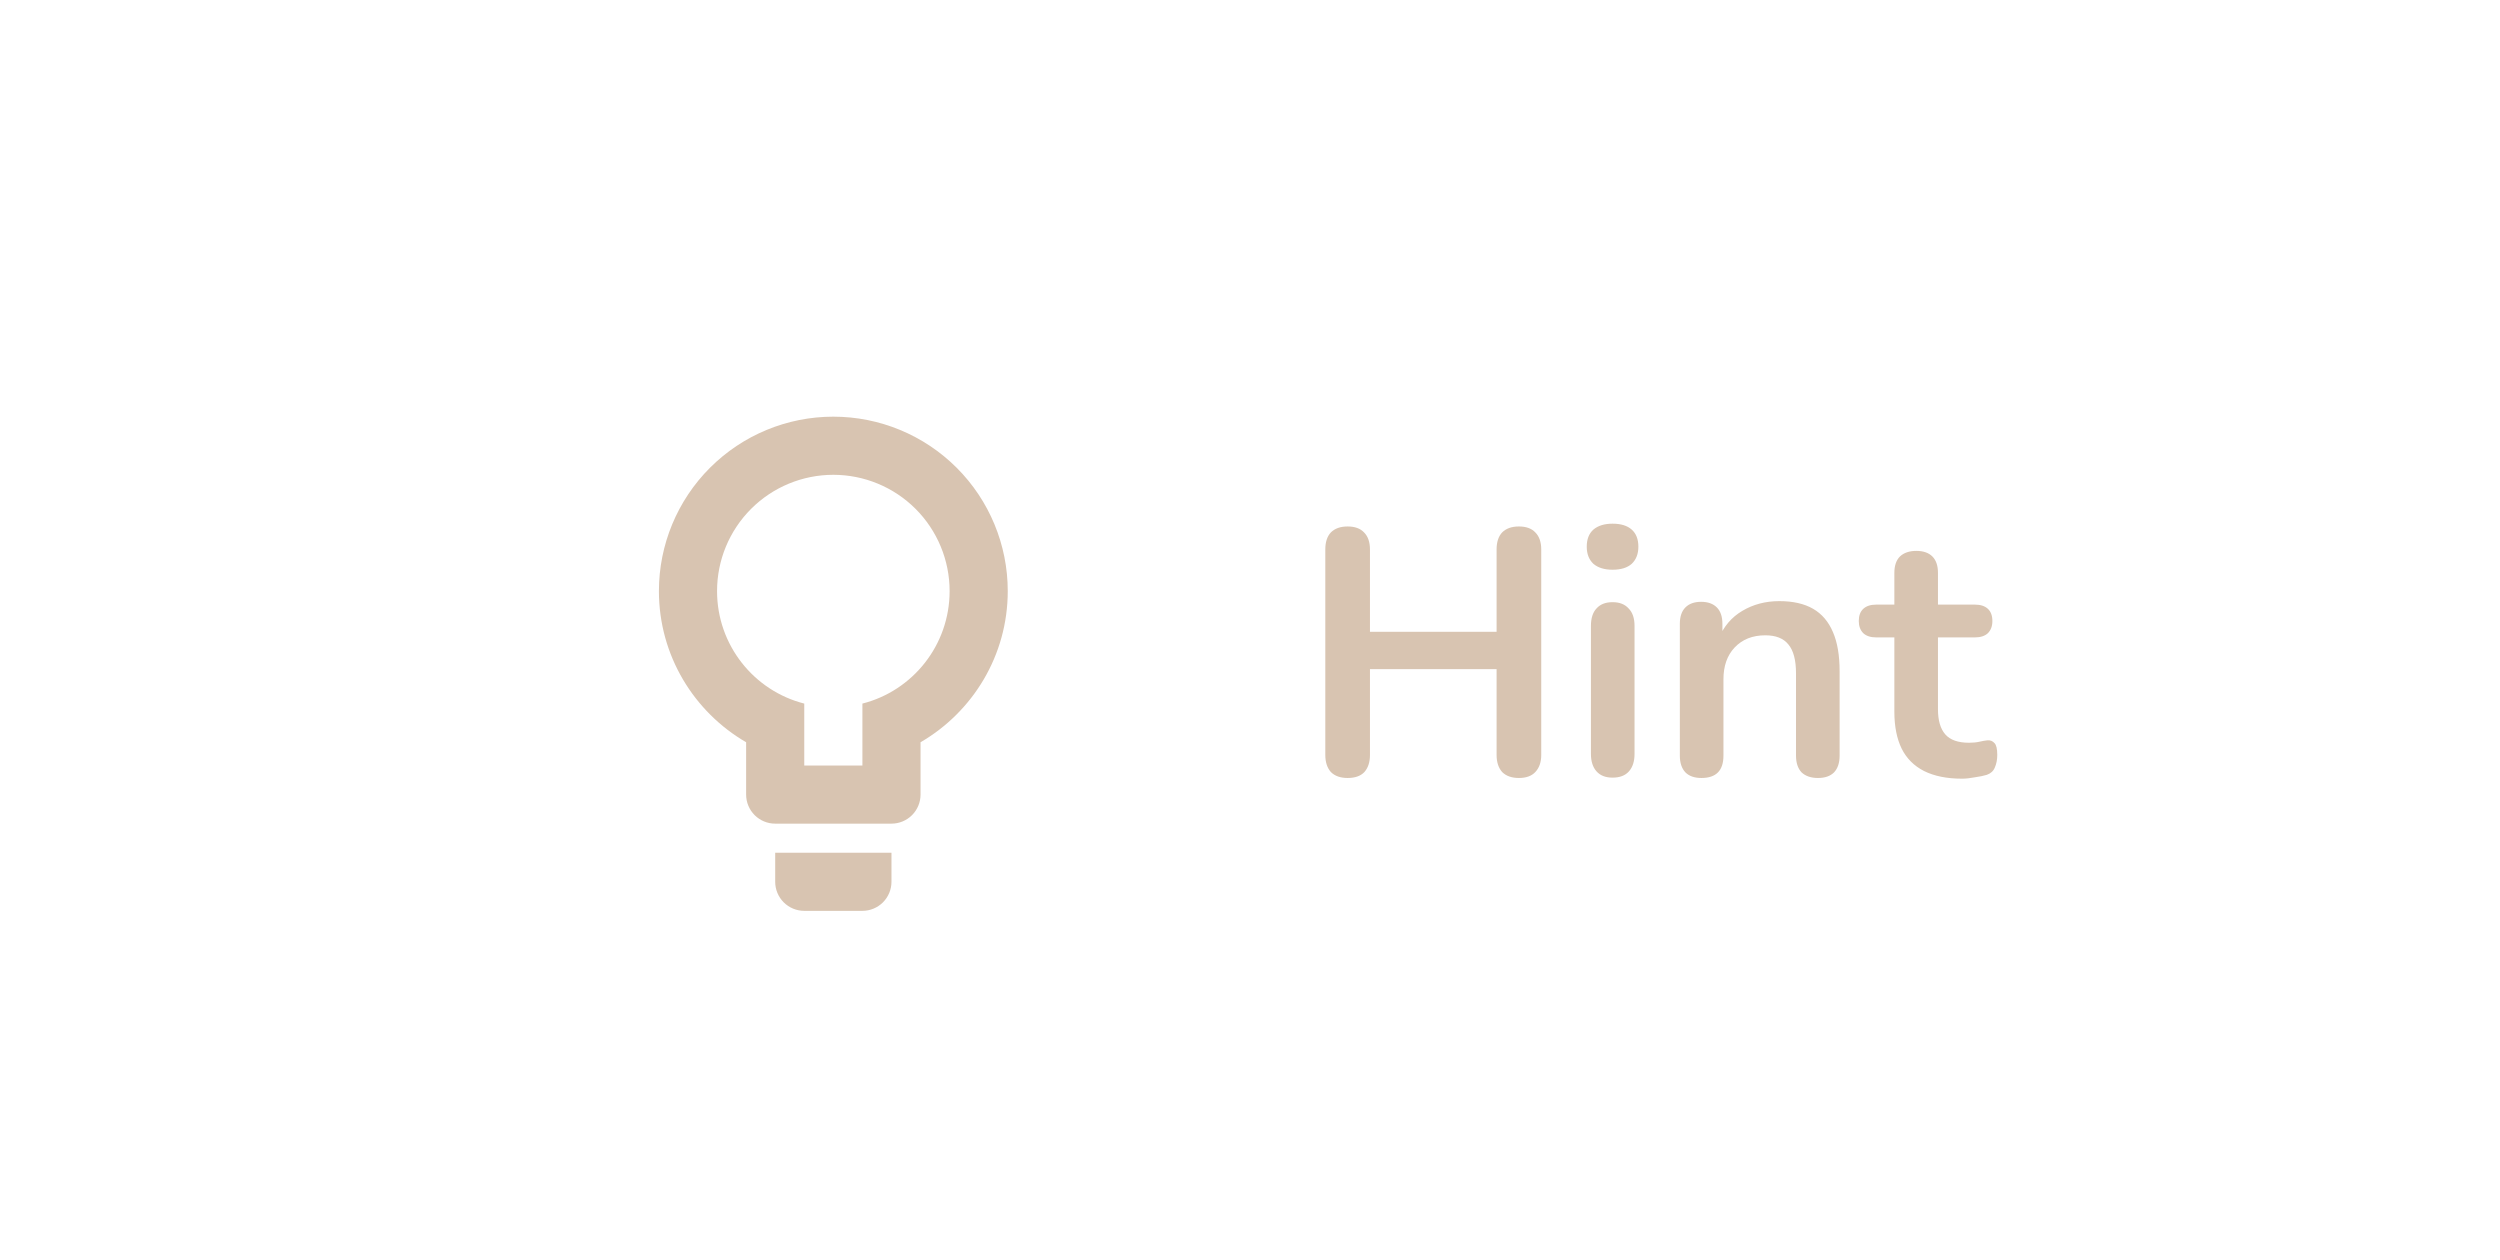 <svg width="129" height="65" viewBox="0 0 129 65" fill="none" xmlns="http://www.w3.org/2000/svg">
<g filter="url(#filter0_d_853_4024)">
<rect x="6" y="3" width="117" height="53" rx="26.5" fill="white" fill-opacity="0.8" shape-rendering="crispEdges"/>
<path d="M43 18.5C45.387 18.5 47.676 19.448 49.364 21.136C51.052 22.824 52 25.113 52 27.5C52 30.83 50.185 33.74 47.5 35.3V38C47.5 38.398 47.342 38.779 47.061 39.061C46.779 39.342 46.398 39.5 46 39.5H40C39.602 39.5 39.221 39.342 38.939 39.061C38.658 38.779 38.5 38.398 38.5 38V35.3C35.815 33.74 34 30.83 34 27.5C34 25.113 34.948 22.824 36.636 21.136C38.324 19.448 40.613 18.5 43 18.5ZM46 41V42.5C46 42.898 45.842 43.279 45.561 43.561C45.279 43.842 44.898 44 44.5 44H41.5C41.102 44 40.721 43.842 40.439 43.561C40.158 43.279 40 42.898 40 42.5V41H46ZM41.5 36.5H44.5V33.305C47.095 32.645 49 30.29 49 27.5C49 25.909 48.368 24.383 47.243 23.257C46.117 22.132 44.591 21.5 43 21.5C41.409 21.5 39.883 22.132 38.757 23.257C37.632 24.383 37 25.909 37 27.5C37 30.29 38.905 32.645 41.5 33.305V36.5Z" fill="#D8C4B1"/>
<path d="M69.538 37.144C69.166 37.144 68.878 37.042 68.674 36.838C68.482 36.622 68.386 36.328 68.386 35.956V25.354C68.386 24.97 68.482 24.676 68.674 24.472C68.878 24.268 69.166 24.166 69.538 24.166C69.91 24.166 70.192 24.268 70.384 24.472C70.588 24.676 70.69 24.97 70.69 25.354V29.602H77.224V25.354C77.224 24.97 77.32 24.676 77.512 24.472C77.716 24.268 78.004 24.166 78.376 24.166C78.748 24.166 79.03 24.268 79.222 24.472C79.426 24.676 79.528 24.97 79.528 25.354V35.956C79.528 36.328 79.426 36.622 79.222 36.838C79.03 37.042 78.748 37.144 78.376 37.144C78.004 37.144 77.716 37.042 77.512 36.838C77.32 36.622 77.224 36.328 77.224 35.956V31.528H70.69V35.956C70.69 36.328 70.594 36.622 70.402 36.838C70.21 37.042 69.922 37.144 69.538 37.144ZM83.208 37.126C82.848 37.126 82.572 37.018 82.38 36.802C82.188 36.586 82.092 36.286 82.092 35.902V29.296C82.092 28.9 82.188 28.6 82.38 28.396C82.572 28.18 82.848 28.072 83.208 28.072C83.568 28.072 83.844 28.18 84.036 28.396C84.24 28.6 84.342 28.9 84.342 29.296V35.902C84.342 36.286 84.246 36.586 84.054 36.802C83.862 37.018 83.58 37.126 83.208 37.126ZM83.208 26.398C82.788 26.398 82.458 26.296 82.218 26.092C81.99 25.876 81.876 25.582 81.876 25.21C81.876 24.826 81.99 24.532 82.218 24.328C82.458 24.124 82.788 24.022 83.208 24.022C83.64 24.022 83.97 24.124 84.198 24.328C84.426 24.532 84.54 24.826 84.54 25.21C84.54 25.582 84.426 25.876 84.198 26.092C83.97 26.296 83.64 26.398 83.208 26.398ZM87.796 37.144C87.436 37.144 87.16 37.048 86.968 36.856C86.776 36.652 86.68 36.364 86.68 35.992V29.188C86.68 28.816 86.776 28.534 86.968 28.342C87.16 28.15 87.43 28.054 87.778 28.054C88.126 28.054 88.396 28.15 88.588 28.342C88.78 28.534 88.876 28.816 88.876 29.188V30.412L88.678 29.962C88.942 29.326 89.35 28.846 89.902 28.522C90.466 28.186 91.102 28.018 91.81 28.018C92.518 28.018 93.1 28.15 93.556 28.414C94.012 28.678 94.354 29.08 94.582 29.62C94.81 30.148 94.924 30.82 94.924 31.636V35.992C94.924 36.364 94.828 36.652 94.636 36.856C94.444 37.048 94.168 37.144 93.808 37.144C93.448 37.144 93.166 37.048 92.962 36.856C92.77 36.652 92.674 36.364 92.674 35.992V31.744C92.674 31.06 92.542 30.562 92.278 30.25C92.026 29.938 91.63 29.782 91.09 29.782C90.43 29.782 89.902 29.992 89.506 30.412C89.122 30.82 88.93 31.366 88.93 32.05V35.992C88.93 36.76 88.552 37.144 87.796 37.144ZM101.241 37.18C100.461 37.18 99.807 37.048 99.279 36.784C98.763 36.52 98.379 36.136 98.127 35.632C97.875 35.116 97.749 34.48 97.749 33.724V29.89H96.813C96.525 29.89 96.303 29.818 96.147 29.674C95.991 29.518 95.913 29.308 95.913 29.044C95.913 28.768 95.991 28.558 96.147 28.414C96.303 28.27 96.525 28.198 96.813 28.198H97.749V26.56C97.749 26.188 97.845 25.906 98.037 25.714C98.241 25.522 98.523 25.426 98.883 25.426C99.243 25.426 99.519 25.522 99.711 25.714C99.903 25.906 99.999 26.188 99.999 26.56V28.198H101.907C102.195 28.198 102.417 28.27 102.573 28.414C102.729 28.558 102.807 28.768 102.807 29.044C102.807 29.308 102.729 29.518 102.573 29.674C102.417 29.818 102.195 29.89 101.907 29.89H99.999V33.598C99.999 34.174 100.125 34.606 100.377 34.894C100.629 35.182 101.037 35.326 101.601 35.326C101.805 35.326 101.985 35.308 102.141 35.272C102.297 35.236 102.435 35.212 102.555 35.2C102.699 35.188 102.819 35.236 102.915 35.344C103.011 35.44 103.059 35.644 103.059 35.956C103.059 36.196 103.017 36.412 102.933 36.604C102.861 36.784 102.723 36.91 102.519 36.982C102.363 37.03 102.159 37.072 101.907 37.108C101.655 37.156 101.433 37.18 101.241 37.18Z" fill="#D8C4B1"/>
</g>
<defs>
<filter id="filter0_d_853_4024" x="0" y="0" width="129" height="65" filterUnits="userSpaceOnUse" color-interpolation-filters="sRGB">
<feFlood flood-opacity="0" result="BackgroundImageFix"/>
<feColorMatrix in="SourceAlpha" type="matrix" values="0 0 0 0 0 0 0 0 0 0 0 0 0 0 0 0 0 0 127 0" result="hardAlpha"/>
<feOffset dy="3"/>
<feGaussianBlur stdDeviation="3"/>
<feComposite in2="hardAlpha" operator="out"/>
<feColorMatrix type="matrix" values="0 0 0 0 0 0 0 0 0 0 0 0 0 0 0 0 0 0 0.15 0"/>
<feBlend mode="normal" in2="BackgroundImageFix" result="effect1_dropShadow_853_4024"/>
<feBlend mode="normal" in="SourceGraphic" in2="effect1_dropShadow_853_4024" result="shape"/>
</filter>
</defs>
</svg>
